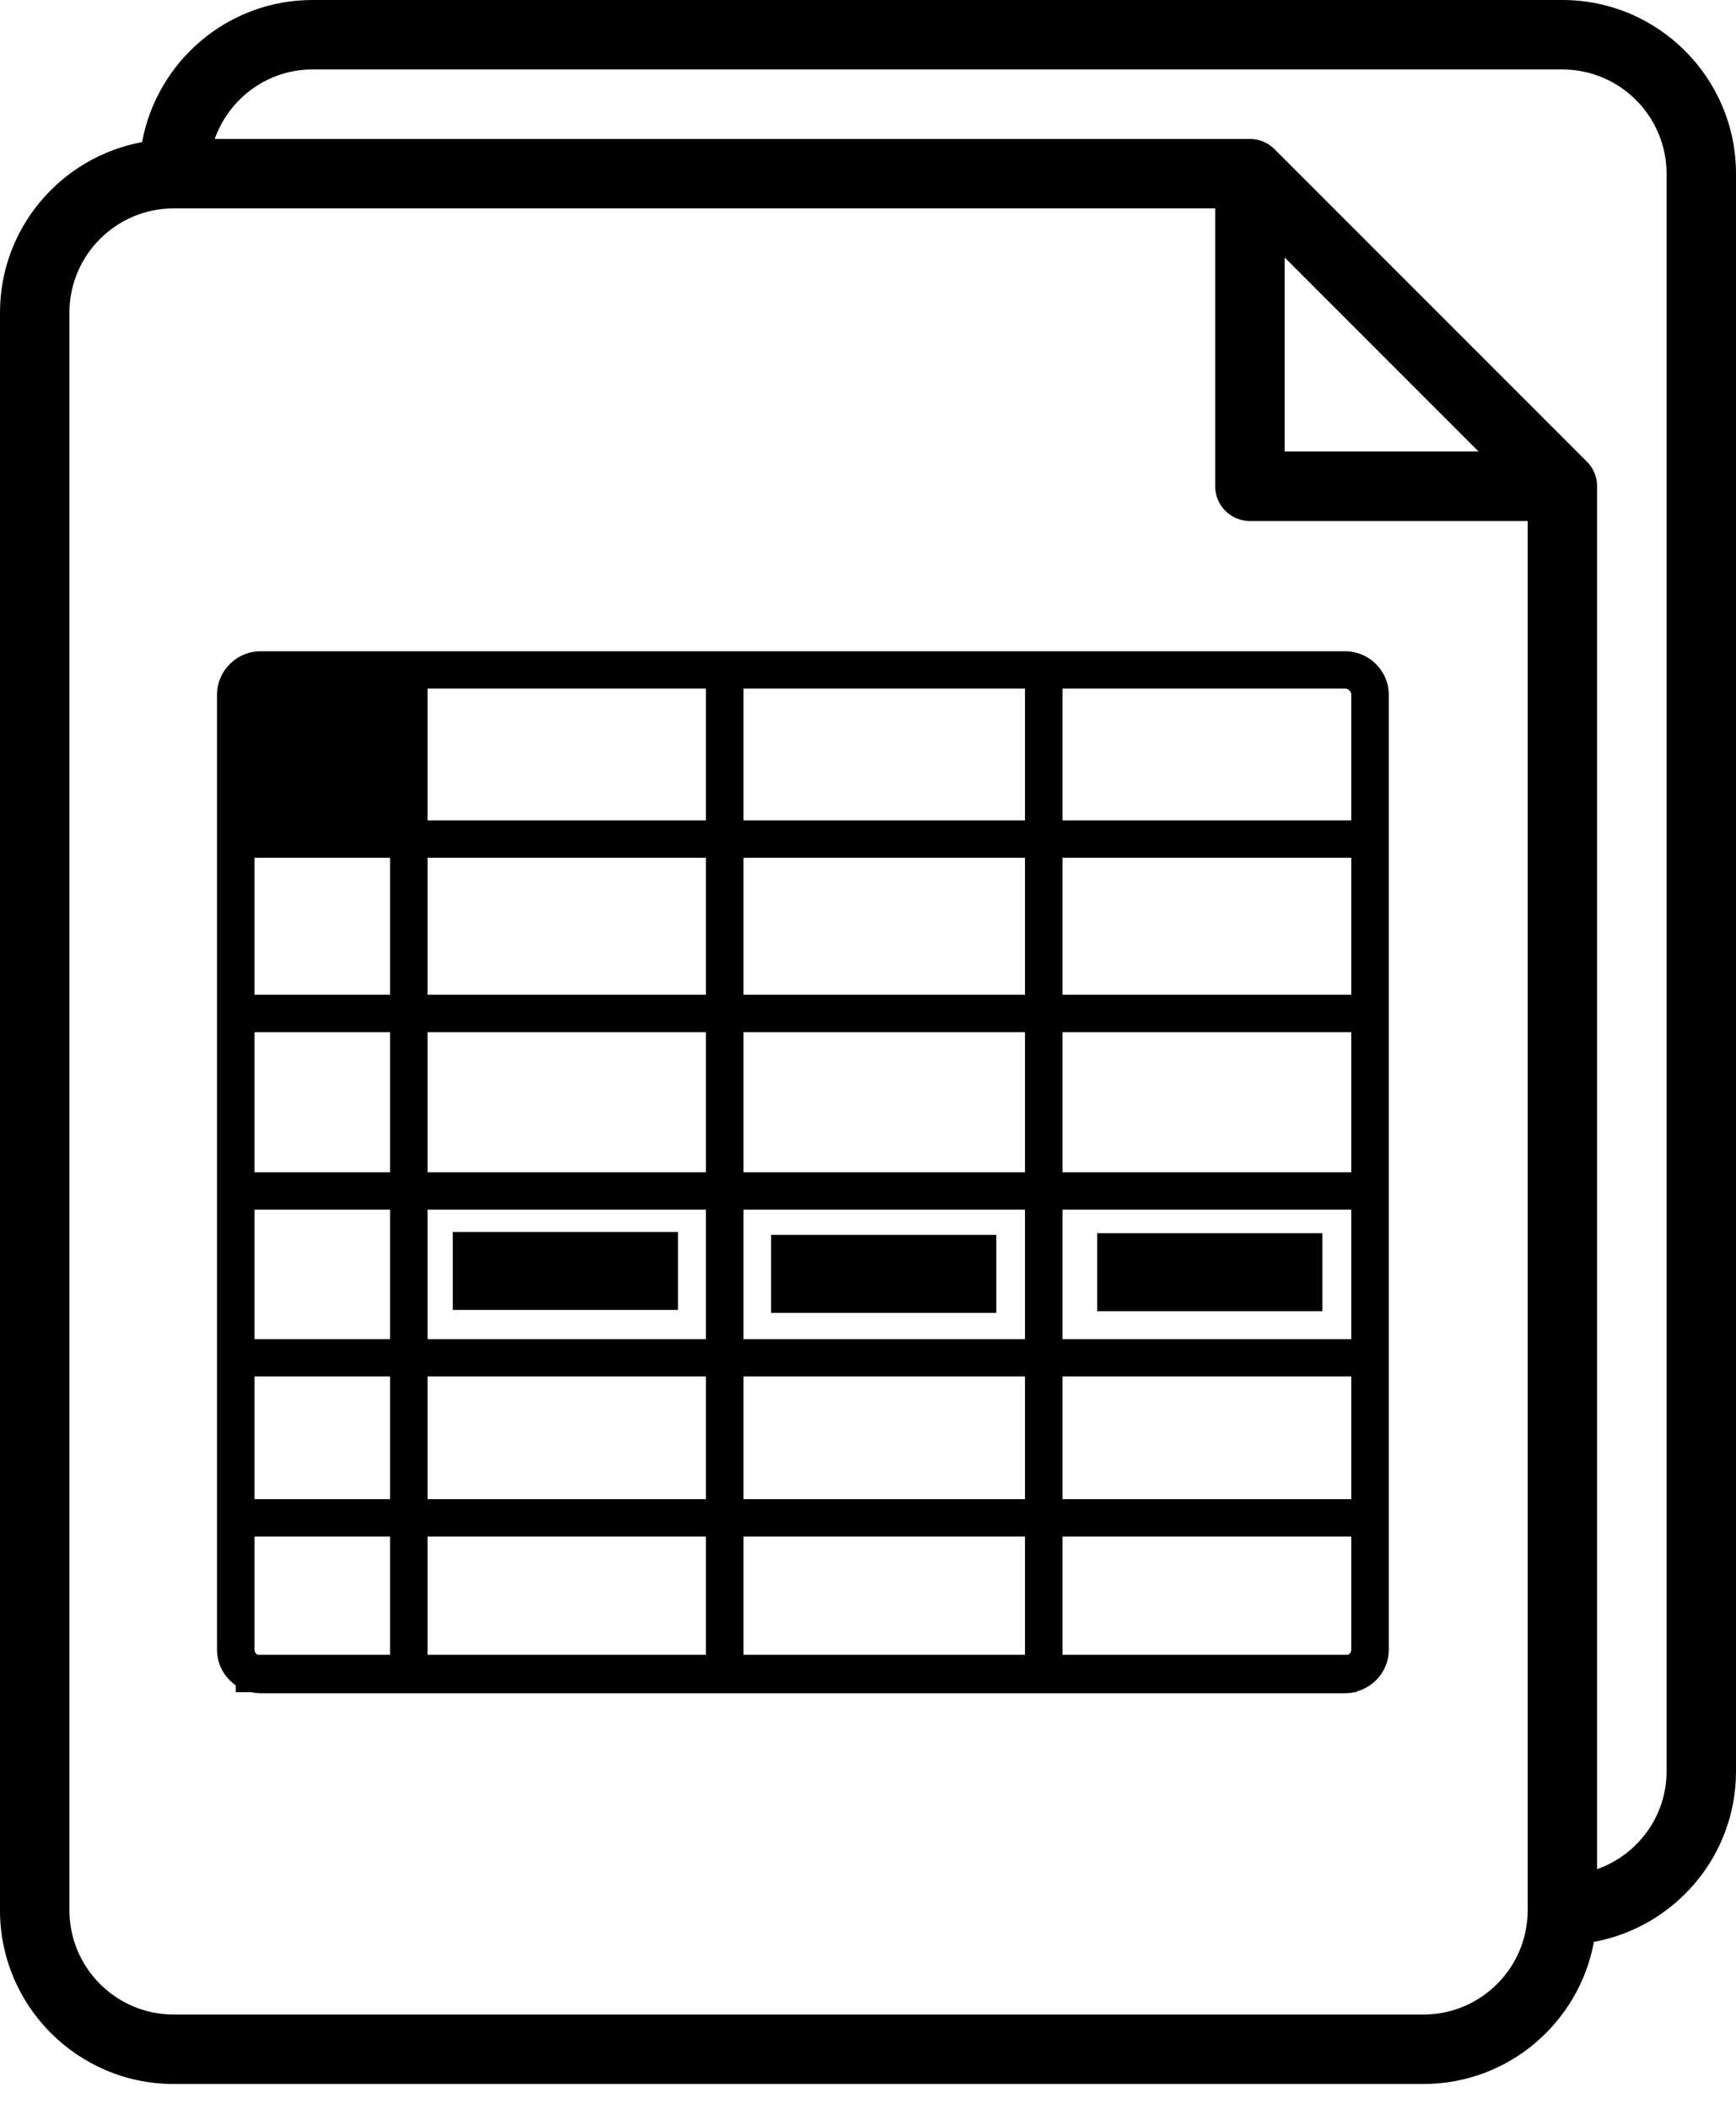 <?xml version="1.0" encoding="UTF-8"?>
<svg width="42px" height="51px" viewBox="0 0 42 51" version="1.1" xmlns="http://www.w3.org/2000/svg" xmlns:xlink="http://www.w3.org/1999/xlink">
    <!-- Generator: Sketch 55.2 (78181) - https://sketchapp.com -->
    <title>Catalogos</title>
    <desc>Created with Sketch.</desc>
    <g id="Page-1" stroke="none" stroke-width="1" fill="none" fill-rule="evenodd">
        <g id="Personas-Morales-Copy" transform="translate(-331, -445)" fill="#000000" fill-rule="nonzero">
            <g id="Catalogos" transform="translate(331, 445)">
                <g id="Reportes-Copy">
                    <path d="M37.8,0 L7.56,0 C5.505,0 3.798,1.485 3.437,3.437 C1.485,3.798 0,5.505 0,7.56 L0,46.2 C0,48.516 1.884,50.4 4.2,50.4 L34.44,50.4 C36.495,50.4 38.202,48.915 38.563,46.963 C40.515,46.602 42,44.895 42,42.84 L42,4.2 C42,1.884 40.116,0 37.8,0 Z M36.96,46.2 C36.96,47.589 35.829,48.72 34.44,48.72 L4.2,48.72 C2.811,48.72 1.68,47.589 1.68,46.2 L1.68,7.56 C1.68,6.171 2.811,5.04 4.2,5.04 L29.4,5.04 L29.4,11.76 C29.4,12.225 29.775,12.6 30.24,12.6 L36.96,12.6 L36.96,46.2 Z M31.08,10.92 L31.08,6.228 L35.772,10.92 L31.08,10.92 Z M40.32,42.84 C40.32,43.934 39.615,44.858 38.64,45.205 L38.64,11.76 C38.64,11.527 38.545,11.317 38.393,11.165 L30.836,3.608 C30.683,3.455 30.473,3.36 30.24,3.36 L5.195,3.36 C5.542,2.385 6.466,1.68 7.56,1.68 L37.8,1.68 C39.189,1.68 40.32,2.811 40.32,4.2 L40.32,42.84 Z" id="Shape"></path>
                </g>
                <g id="spreadsheet-cell-row" transform="translate(5.25, 15.75)">
                    <path d="M27.291,0 L1.059,0 C0.474,0 0,0.473 0,1.054 L0,24.146 C0,24.503 0.18,24.818 0.454,25.009 L0.454,25.175 L0.833,25.175 C0.906,25.191 0.981,25.2 1.059,25.2 L27.291,25.2 C27.368,25.2 27.443,25.191 27.516,25.175 L27.568,25.175 L27.568,25.159 C28.017,25.037 28.35,24.631 28.35,24.146 L28.35,1.054 C28.35,0.473 27.874,0 27.291,0 Z M4.186,24.271 L0.98,24.271 C0.938,24.245 0.908,24.2 0.908,24.146 L0.908,21.41 L4.186,21.41 L4.186,24.271 Z M4.186,20.507 L0.908,20.507 L0.908,17.539 L4.186,17.539 L4.186,20.507 Z M4.186,16.636 L0.908,16.636 L0.908,13.504 L4.186,13.504 L4.186,16.636 Z M4.186,12.6 L0.908,12.6 L0.908,9.212 L4.186,9.212 L4.186,12.6 Z M4.186,8.308 L0.908,8.308 L0.908,4.995 L4.186,4.995 L4.186,8.308 Z M11.829,24.271 L5.094,24.271 L5.094,21.41 L11.829,21.41 L11.829,24.271 Z M11.829,20.507 L5.094,20.507 L5.094,17.539 L11.829,17.539 L11.829,20.507 Z M11.829,16.636 L5.094,16.636 L5.094,13.504 L11.829,13.504 L11.829,16.636 Z M11.829,12.6 L5.094,12.6 L5.094,9.212 L11.829,9.212 L11.829,12.6 Z M11.829,8.308 L5.094,8.308 L5.094,4.995 L11.829,4.995 L11.829,8.308 Z M11.829,4.091 L5.094,4.091 L5.094,0.903 L11.829,0.903 L11.829,4.091 Z M19.548,24.271 L12.737,24.271 L12.737,21.41 L19.548,21.41 L19.548,24.271 Z M19.548,20.507 L12.737,20.507 L12.737,17.539 L19.548,17.539 L19.548,20.507 Z M19.548,16.636 L12.737,16.636 L12.737,13.504 L19.548,13.504 L19.548,16.636 Z M19.548,12.6 L12.737,12.6 L12.737,9.212 L19.548,9.212 L19.548,12.6 Z M19.548,8.308 L12.737,8.308 L12.737,4.995 L19.548,4.995 L19.548,8.308 Z M19.548,4.091 L12.737,4.091 L12.737,0.903 L19.548,0.903 L19.548,4.091 Z M27.442,24.146 C27.442,24.2 27.412,24.245 27.369,24.271 L20.456,24.271 L20.456,21.41 L27.442,21.41 L27.442,24.146 Z M27.442,20.507 L20.456,20.507 L20.456,17.539 L27.442,17.539 L27.442,20.507 Z M27.442,16.636 L20.456,16.636 L20.456,13.504 L27.442,13.504 L27.442,16.636 Z M27.442,12.6 L20.456,12.6 L20.456,9.212 L27.442,9.212 L27.442,12.6 Z M27.442,8.308 L20.456,8.308 L20.456,4.995 L27.442,4.995 L27.442,8.308 Z M27.442,4.091 L20.456,4.091 L20.456,0.903 L27.291,0.903 C27.374,0.903 27.442,0.971 27.442,1.054 L27.442,4.091 L27.442,4.091 Z M11.154,15.93 L5.704,15.93 L5.704,14.044 L11.154,14.044 L11.154,15.93 L11.154,15.93 Z M18.854,16.001 L13.405,16.001 L13.405,14.115 L18.854,14.115 L18.854,16.001 Z M26.744,15.96 L21.295,15.96 L21.295,14.074 L26.744,14.074 L26.744,15.96 Z" id="Shape"></path>
                </g>
            </g>
        </g>
    </g>
</svg>